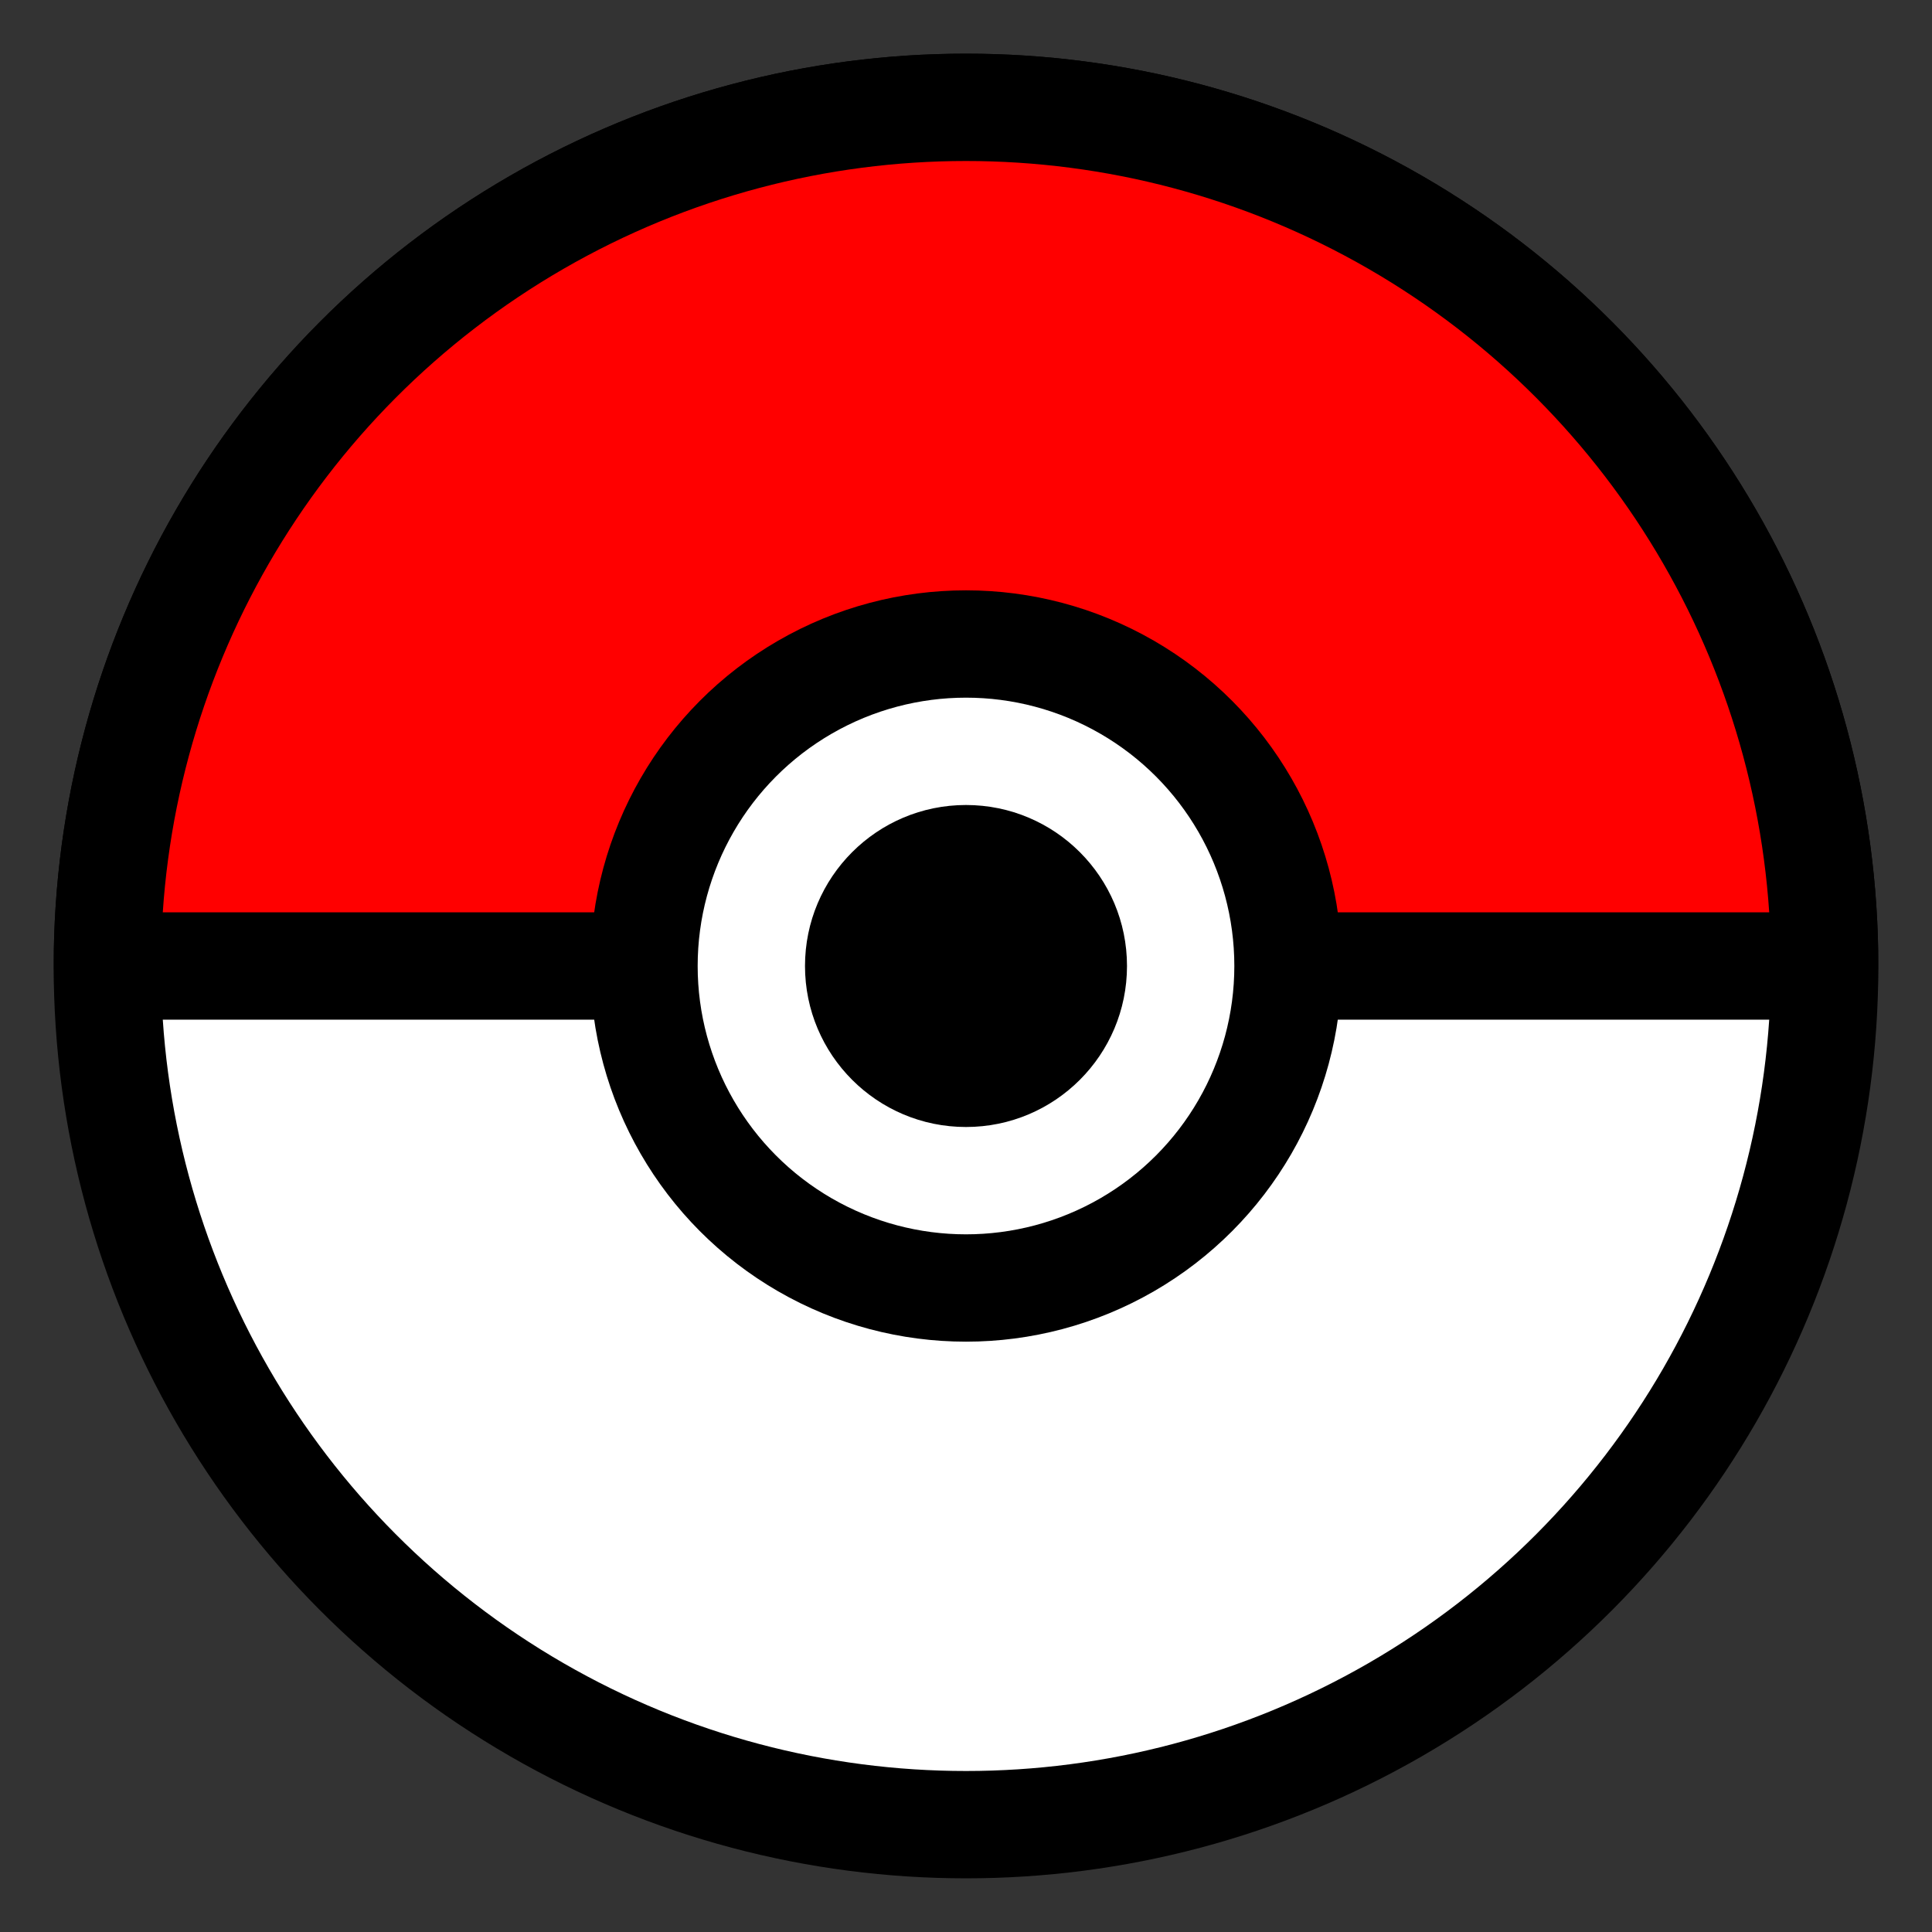 <svg width="36" height="36" viewBox="0 0 36 36">
  <rect x="0" y="0" width="36" height="36" fill="#333333" stroke="none"/>
  <defs>
    <mask id="mask" x="0" y="0" height="36" width="36">
      <rect x="0" y="0" height="18" width="36" fill="white" />
    </mask>
  </defs>
  <circle fill="white" stroke="black" stroke-width="2" cx="18" cy="18" r="16" />
  <circle fill="red" mask="url(#mask)" stroke="black" stroke-width="2" cx="18" cy="18" r="16" />
  <rect fill="black" height="2" width="32" x="2" y="17" />
  <circle fill="white" stroke="black" stroke-width="2" cx="18" cy="18" r="6" />
  <circle fill="black" cx="18" cy="18" r="3" />
</svg>